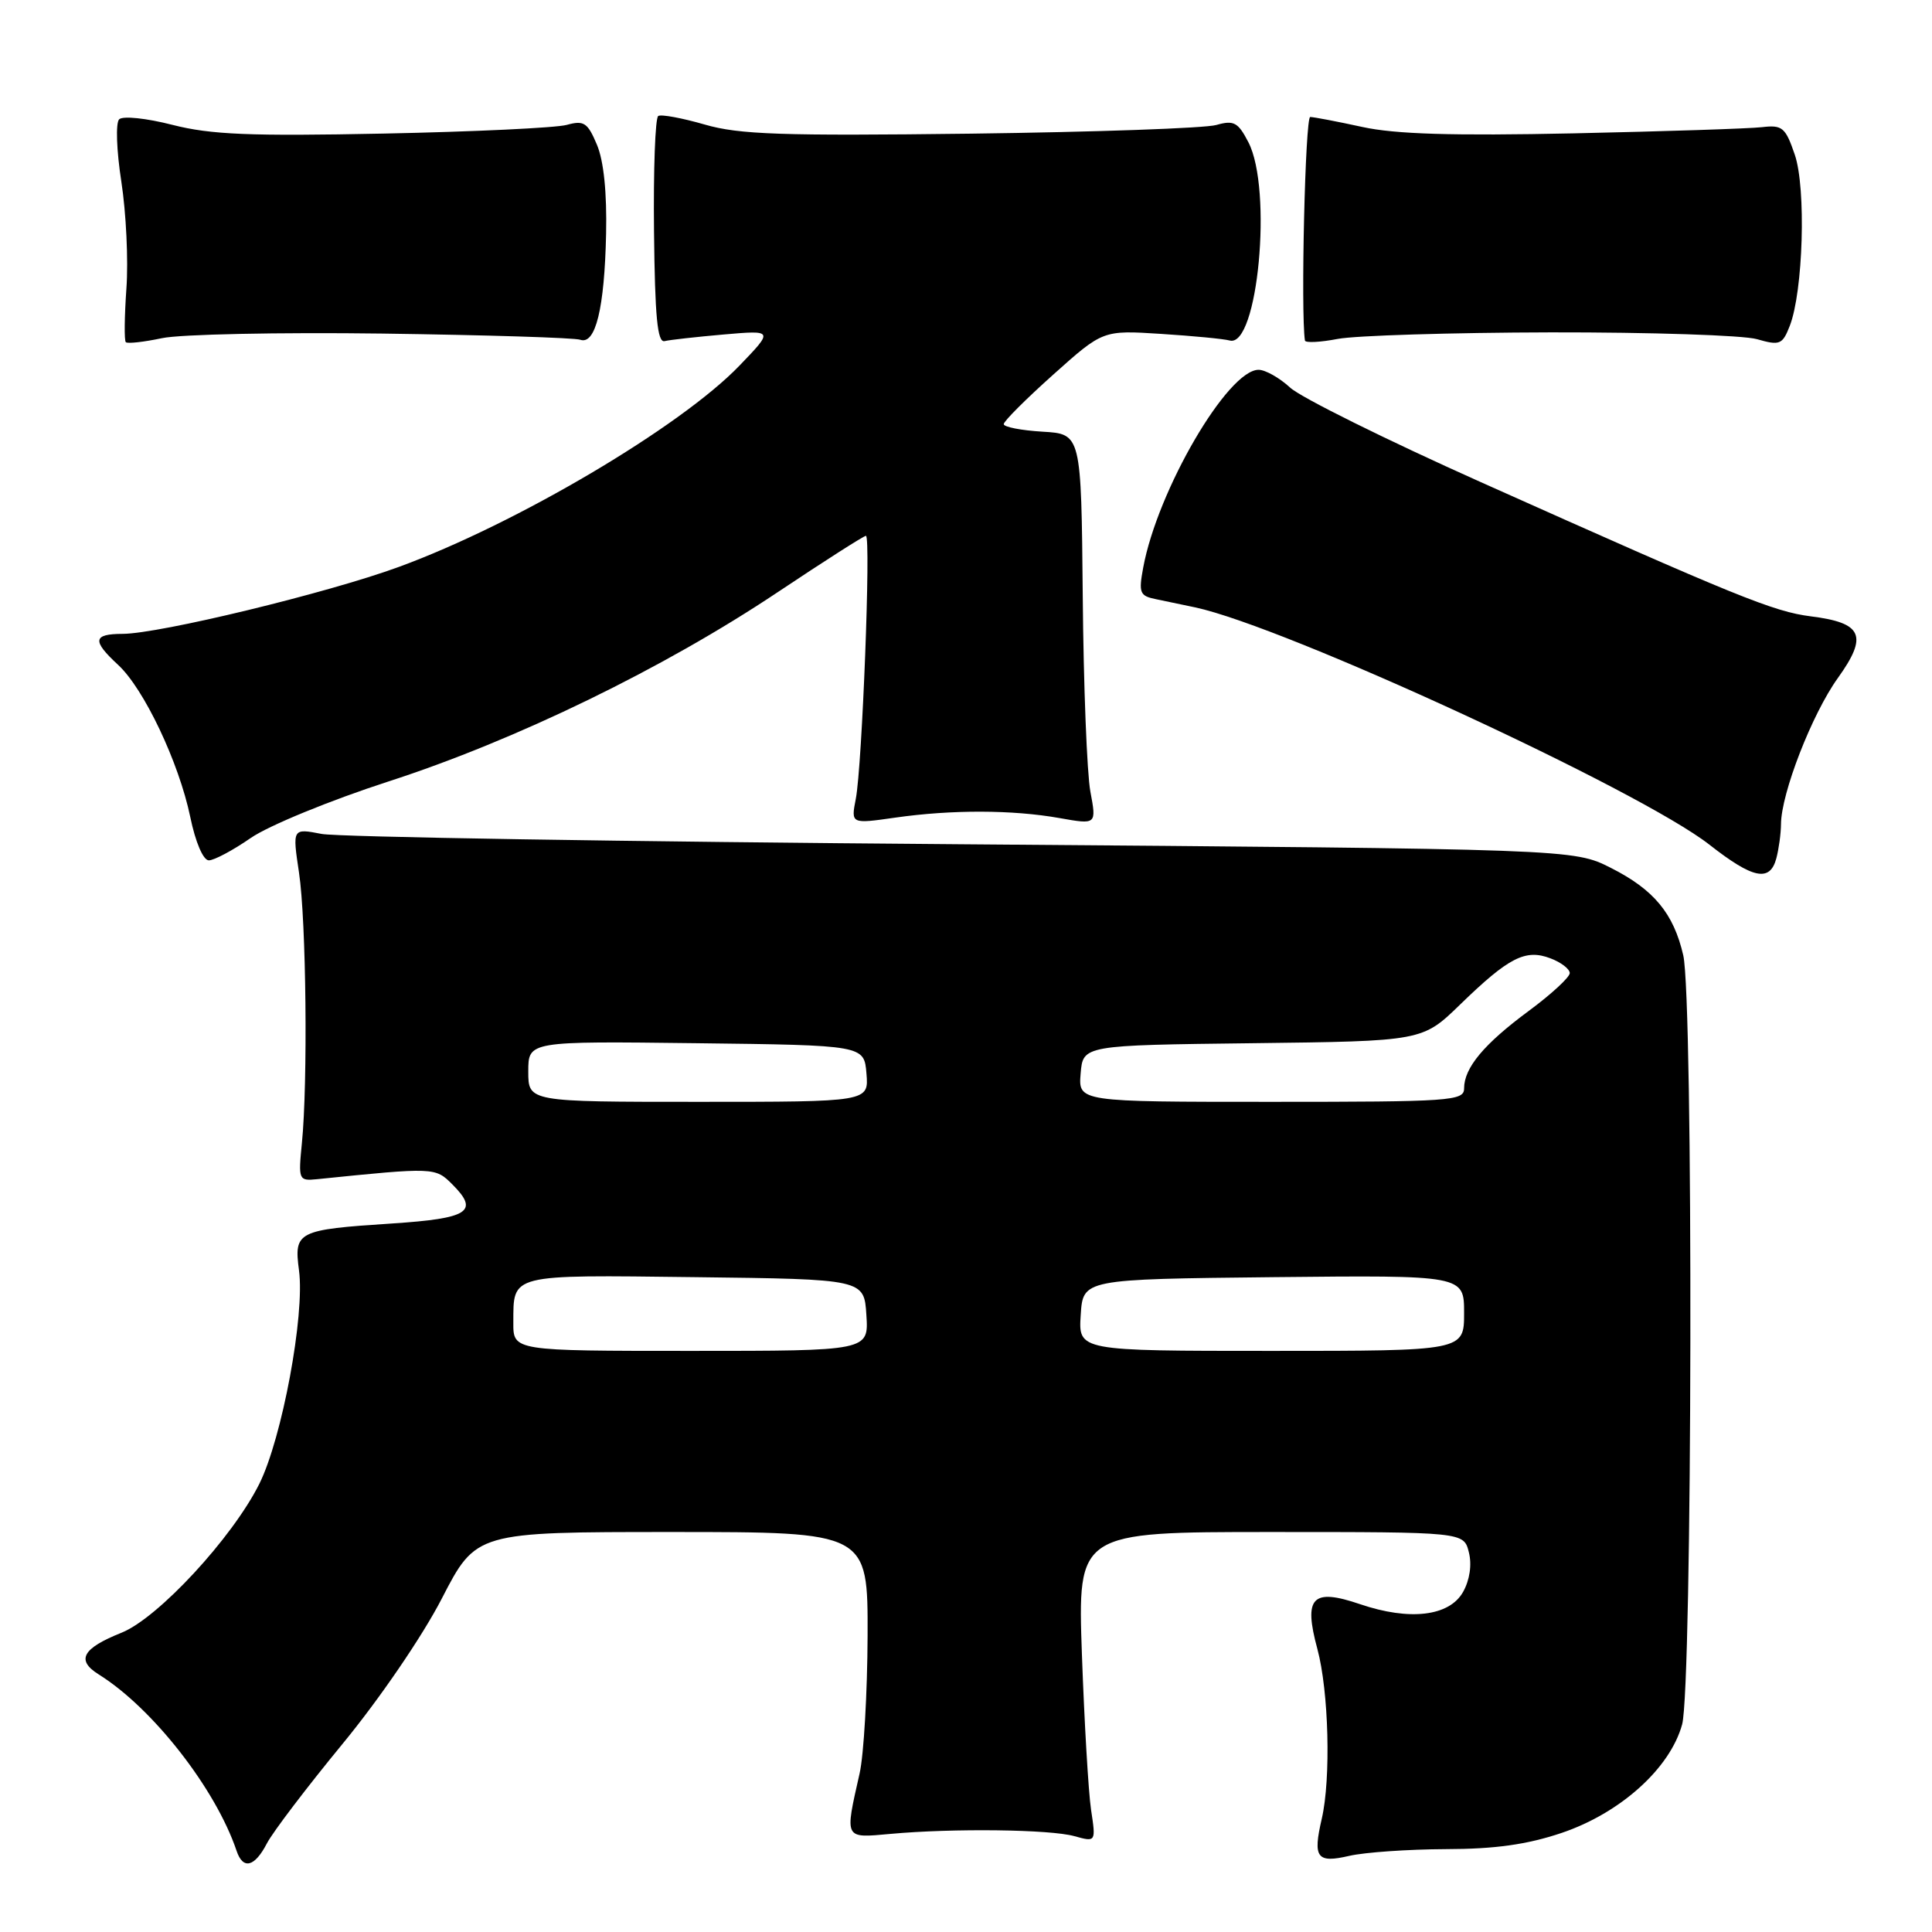 <?xml version="1.0" encoding="UTF-8" standalone="no"?>
<!DOCTYPE svg PUBLIC "-//W3C//DTD SVG 1.1//EN" "http://www.w3.org/Graphics/SVG/1.1/DTD/svg11.dtd" >
<svg xmlns="http://www.w3.org/2000/svg" xmlns:xlink="http://www.w3.org/1999/xlink" version="1.1" viewBox="0 0 256 256">
 <g >
 <path fill="currentColor"
d=" M 35.37 244.25 C 36.16 242.74 40.67 236.81 45.39 231.07 C 50.28 225.13 55.95 216.84 58.54 211.82 C 63.09 203.00 63.09 203.00 89.05 203.00 C 115.00 203.00 115.00 203.00 114.96 216.75 C 114.93 224.31 114.46 232.53 113.90 235.00 C 111.92 243.78 111.81 243.56 118.00 243.00 C 126.31 242.24 139.14 242.40 142.36 243.30 C 145.22 244.09 145.22 244.09 144.57 239.80 C 144.22 237.43 143.68 228.19 143.36 219.25 C 142.79 203.00 142.79 203.00 168.38 203.00 C 193.96 203.00 193.96 203.00 194.63 205.68 C 195.05 207.33 194.75 209.35 193.87 210.93 C 192.06 214.17 186.79 214.80 180.21 212.56 C 173.87 210.40 172.70 211.63 174.56 218.50 C 176.07 224.10 176.37 235.68 175.14 241.00 C 173.94 246.18 174.48 246.91 178.79 245.91 C 180.83 245.44 186.58 245.04 191.56 245.02 C 198.11 245.01 202.36 244.41 206.93 242.87 C 214.71 240.24 221.29 234.32 222.89 228.50 C 224.25 223.55 224.39 132.37 223.04 126.58 C 221.76 121.03 219.15 117.88 213.45 115.00 C 208.50 112.50 208.50 112.50 127.50 111.87 C 82.95 111.53 44.75 110.91 42.62 110.50 C 38.74 109.75 38.74 109.75 39.62 115.63 C 40.58 122.01 40.80 143.46 40.00 151.50 C 39.52 156.35 39.58 156.49 42.00 156.25 C 57.57 154.66 57.67 154.67 59.94 156.94 C 63.54 160.54 62.13 161.45 51.92 162.12 C 39.39 162.94 38.93 163.17 39.62 168.34 C 40.41 174.25 37.37 190.58 34.36 196.62 C 30.79 203.77 20.95 214.40 16.11 216.34 C 10.91 218.42 10.05 219.98 13.08 221.87 C 20.22 226.32 28.58 237.02 31.35 245.25 C 32.20 247.78 33.74 247.40 35.37 244.25 Z  M 235.37 113.75 C 235.70 112.51 235.98 110.47 235.99 109.22 C 236.01 105.13 240.10 94.61 243.52 89.85 C 247.55 84.23 246.81 82.53 239.95 81.67 C 234.99 81.04 230.28 79.13 196.18 63.87 C 183.71 58.29 172.35 52.66 170.95 51.36 C 169.54 50.06 167.66 49.00 166.77 49.00 C 162.69 49.00 153.38 64.95 151.48 75.21 C 150.86 78.55 151.02 78.96 153.15 79.39 C 154.44 79.66 156.79 80.15 158.36 80.48 C 170.30 83.03 217.28 104.71 226.50 111.92 C 232.28 116.45 234.52 116.91 235.37 113.75 Z  M 33.22 111.04 C 35.59 109.40 43.75 106.05 51.50 103.54 C 68.39 98.07 87.96 88.55 103.06 78.46 C 109.20 74.36 114.46 71.00 114.74 71.00 C 115.42 71.00 114.24 101.49 113.40 105.84 C 112.75 109.18 112.75 109.18 118.62 108.34 C 126.11 107.27 134.16 107.29 140.40 108.40 C 145.30 109.27 145.30 109.27 144.48 104.89 C 144.03 102.47 143.57 90.83 143.47 79.00 C 143.27 57.50 143.27 57.50 138.14 57.20 C 135.31 57.03 133.00 56.58 133.00 56.20 C 133.00 55.81 135.96 52.86 139.57 49.63 C 146.14 43.75 146.14 43.75 153.82 44.24 C 158.04 44.51 162.15 44.90 162.95 45.12 C 166.67 46.10 168.65 25.09 165.42 18.85 C 164.05 16.20 163.49 15.90 161.17 16.56 C 159.70 16.99 145.07 17.50 128.65 17.71 C 103.61 18.02 97.93 17.83 93.37 16.50 C 90.38 15.64 87.61 15.12 87.22 15.37 C 86.82 15.61 86.57 22.49 86.66 30.65 C 86.78 41.96 87.11 45.43 88.06 45.20 C 88.75 45.03 92.28 44.64 95.91 44.32 C 102.50 43.75 102.50 43.75 98.00 48.43 C 90.20 56.55 68.41 69.43 52.82 75.13 C 43.40 78.58 21.15 83.97 16.25 83.99 C 12.31 84.00 12.18 84.89 15.63 88.08 C 19.07 91.24 23.70 101.01 25.21 108.25 C 25.90 111.61 26.93 114.00 27.67 114.00 C 28.37 114.00 30.87 112.67 33.22 111.04 Z  M 50.67 44.20 C 64.33 44.39 76.12 44.75 76.89 45.02 C 78.91 45.72 80.10 40.87 80.31 31.00 C 80.43 25.55 80.00 21.30 79.09 19.16 C 77.86 16.24 77.37 15.92 75.09 16.55 C 73.67 16.94 62.73 17.46 50.80 17.70 C 33.14 18.06 27.93 17.84 22.87 16.55 C 19.40 15.66 16.27 15.33 15.79 15.81 C 15.31 16.29 15.44 19.95 16.08 24.08 C 16.71 28.16 17.02 34.52 16.75 38.22 C 16.49 41.91 16.45 45.12 16.67 45.34 C 16.89 45.56 19.05 45.32 21.46 44.81 C 23.87 44.29 37.01 44.02 50.67 44.20 Z  M 205.51 44.04 C 218.71 44.02 230.99 44.42 232.80 44.94 C 235.83 45.81 236.18 45.67 237.15 43.19 C 238.93 38.63 239.34 24.96 237.82 20.50 C 236.59 16.89 236.17 16.53 233.48 16.85 C 231.84 17.04 220.60 17.41 208.50 17.67 C 192.48 18.01 184.87 17.78 180.50 16.82 C 177.20 16.10 174.10 15.51 173.61 15.50 C 172.95 15.50 172.34 41.33 172.91 45.12 C 172.96 45.45 174.91 45.36 177.25 44.91 C 179.59 44.46 192.30 44.07 205.51 44.04 Z  M 68.02 175.25 C 68.04 168.77 67.37 168.93 92.07 169.23 C 114.50 169.50 114.50 169.50 114.80 174.25 C 115.11 179.00 115.11 179.00 91.55 179.00 C 68.00 179.00 68.00 179.00 68.02 175.25 Z  M 143.20 174.25 C 143.50 169.50 143.50 169.50 168.75 169.23 C 194.00 168.97 194.00 168.97 194.00 173.98 C 194.00 179.00 194.00 179.00 168.45 179.00 C 142.89 179.00 142.89 179.00 143.20 174.25 Z  M 70.00 141.98 C 70.00 137.96 70.00 137.96 92.25 138.23 C 114.50 138.50 114.50 138.50 114.81 142.25 C 115.12 146.00 115.12 146.00 92.56 146.00 C 70.00 146.00 70.00 146.00 70.00 141.98 Z  M 143.19 142.25 C 143.50 138.50 143.50 138.50 165.99 138.23 C 188.48 137.96 188.48 137.96 193.49 133.09 C 199.92 126.85 202.13 125.72 205.43 126.98 C 206.85 127.51 208.00 128.40 208.00 128.94 C 208.00 129.49 205.56 131.74 202.57 133.95 C 196.63 138.34 194.00 141.49 194.00 144.22 C 194.00 145.88 192.27 146.00 168.44 146.00 C 142.88 146.00 142.88 146.00 143.19 142.25 Z "/>
</g>
</svg>